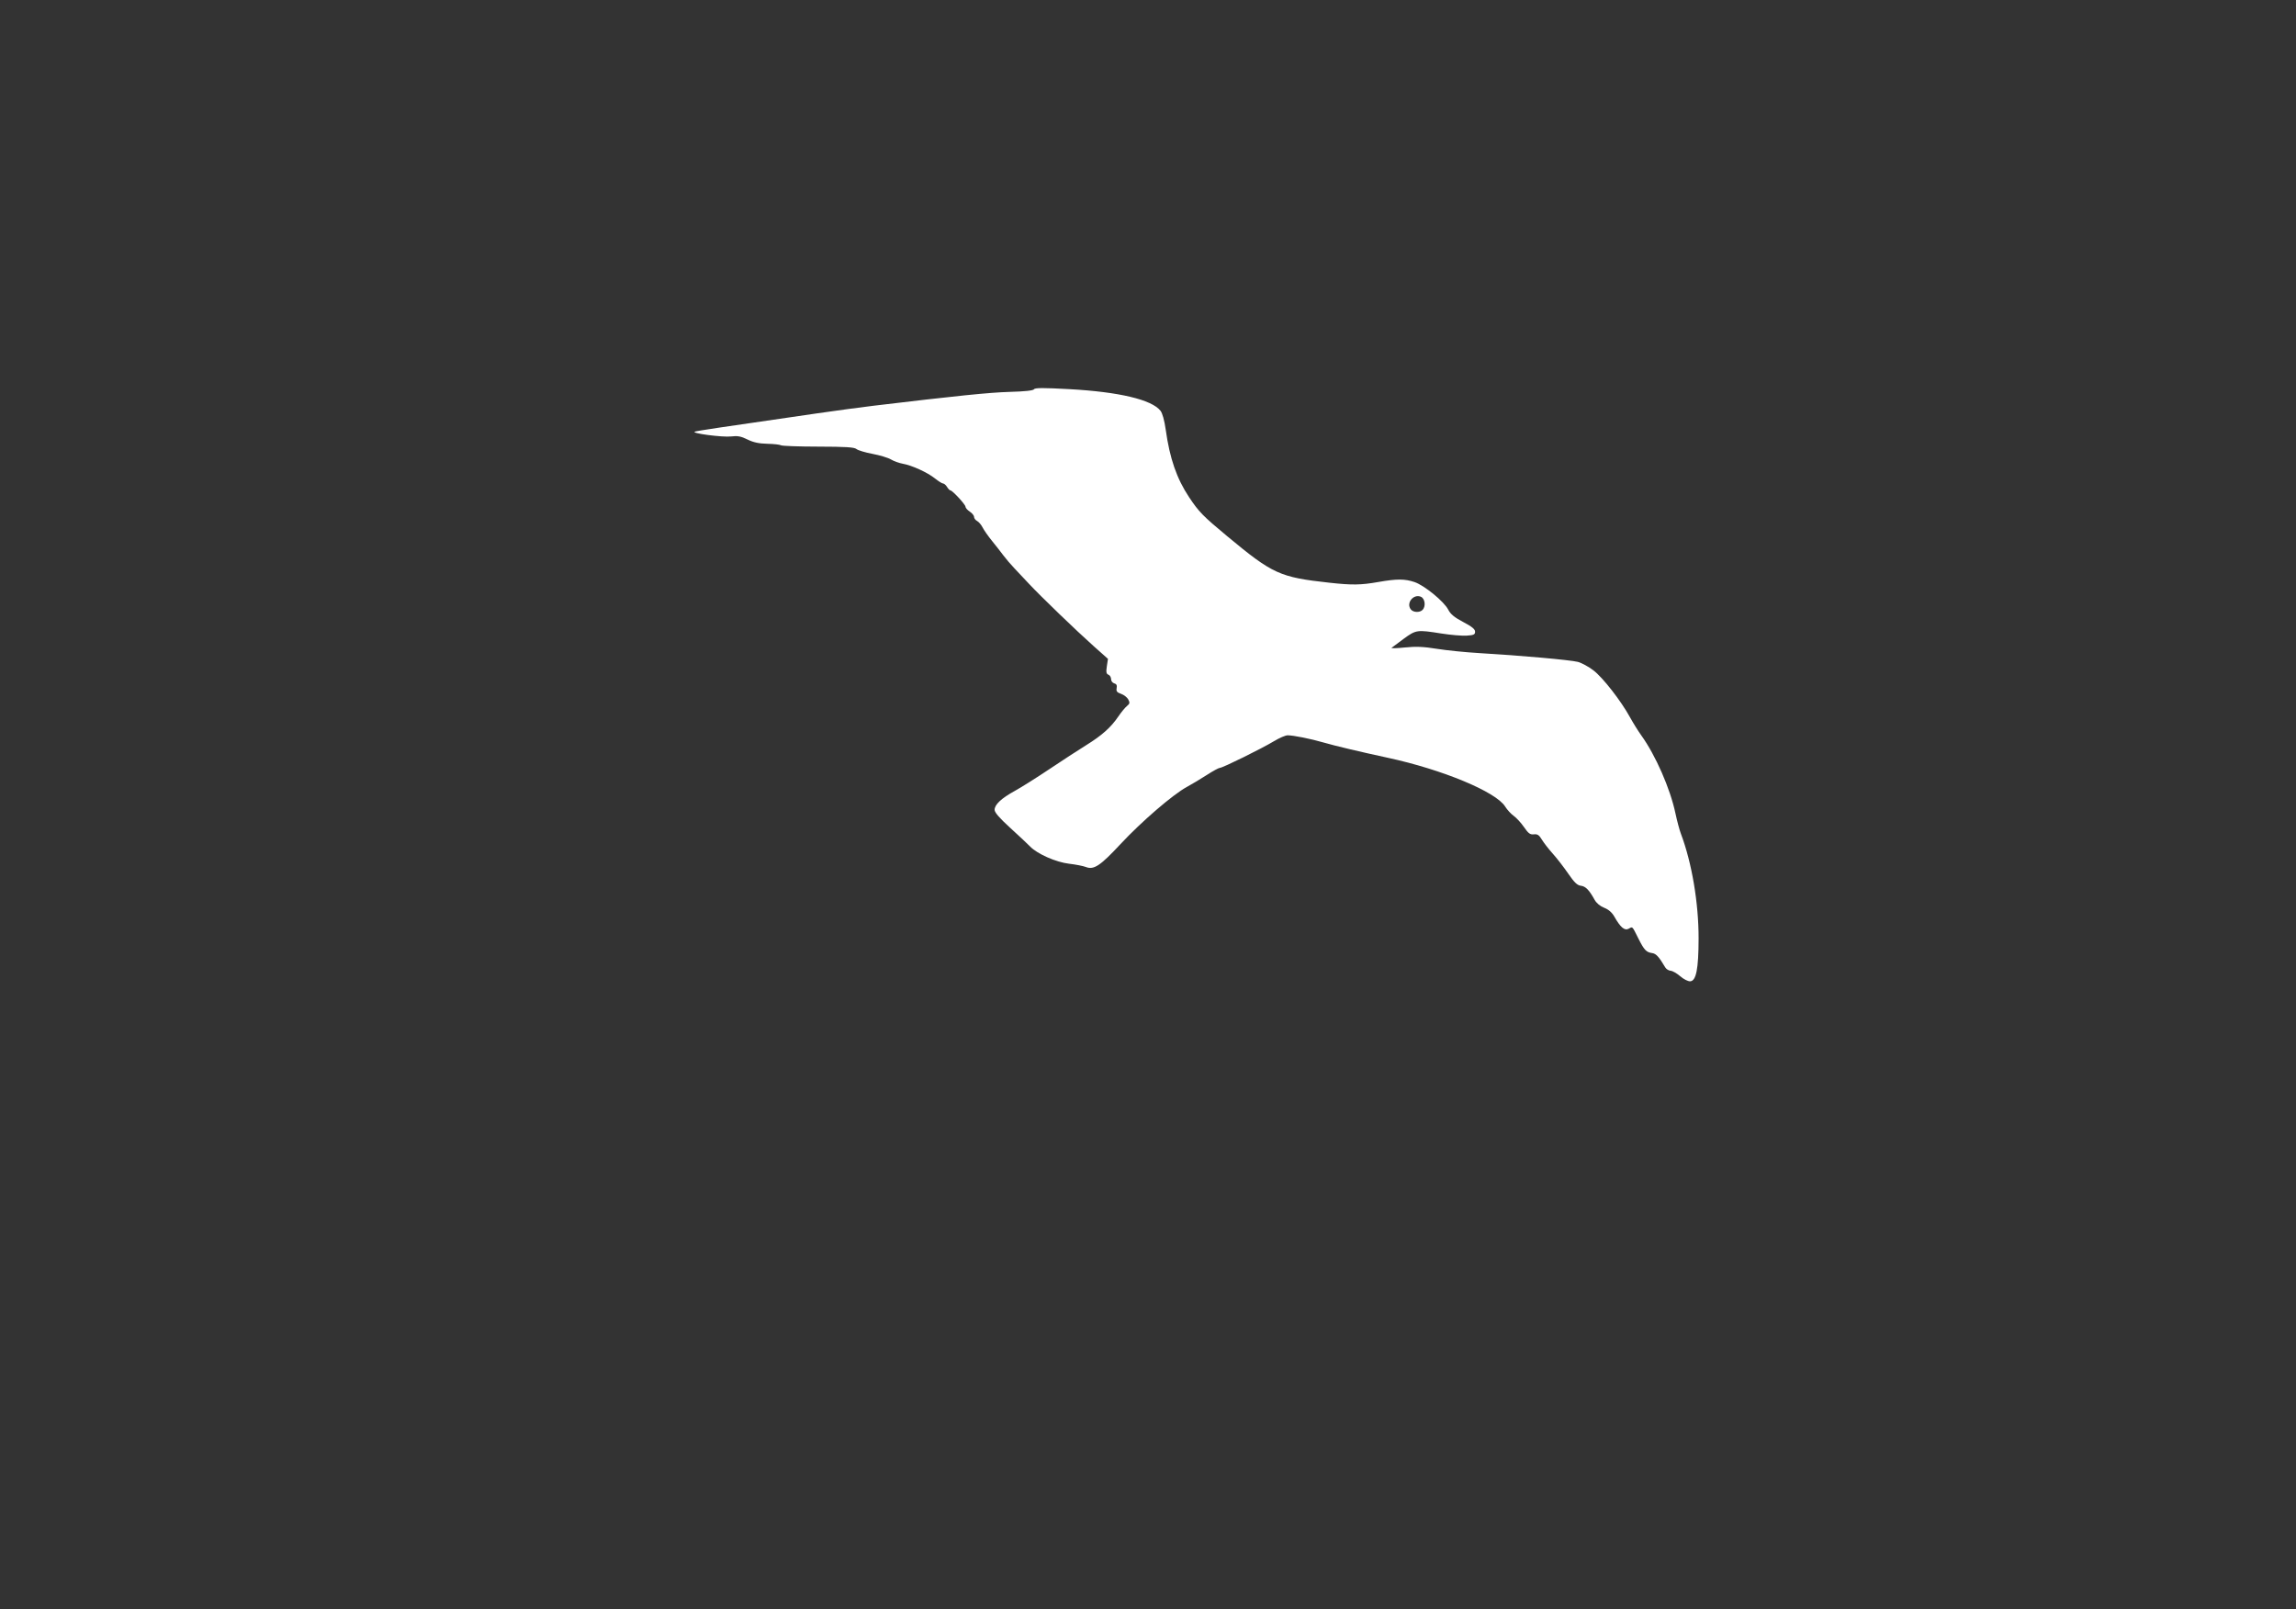 <?xml version="1.0" encoding="UTF-8" standalone="no"?>
<svg
   xmlns:dc="http://purl.org/dc/elements/1.1/"
   xmlns:cc="http://creativecommons.org/ns#"
   xmlns:rdf="http://www.w3.org/1999/02/22-rdf-syntax-ns#"
   xmlns:svg="http://www.w3.org/2000/svg"
   xmlns="http://www.w3.org/2000/svg"
   xmlns:sodipodi="http://sodipodi.sourceforge.net/DTD/sodipodi-0.dtd"
   xmlns:inkscape="http://www.inkscape.org/namespaces/inkscape"
   version="1.0"
   width="2369.496pt"
   height="1660.82pt"
   viewBox="0 0 2369.496 1660.82"
   preserveAspectRatio="xMidYMid meet"
   id="svg3039"
   inkscape:version="0.91 r13725"
   sodipodi:docname="status_bar_icon.svg">
  <rect x="0" y="0" width="2369.496" height="1660.82" fill="#333333" stroke="none"/>
  <defs
     id="defs3053">
    <linearGradient
       id="linearGradient6305">
      <stop
         style="stop-color:#858585;stop-opacity:1;"
         offset="0"
         id="stop6307" />
      <stop
         style="stop-color:#000000;stop-opacity:1;"
         offset="1"
         id="stop6309" />
    </linearGradient>
    <linearGradient
       id="linearGradient6278">
      <stop
         style="stop-color:#03b6c5;stop-opacity:1;"
         offset="0"
         id="stop6280" />
      <stop
         style="stop-color:#43ddea;stop-opacity:1;"
         offset="1"
         id="stop6282" />
    </linearGradient>
  </defs>
  <sodipodi:namedview
     pagecolor="#ffffff"
     bordercolor="#666666"
     borderopacity="1"
     objecttolerance="10"
     gridtolerance="10"
     guidetolerance="10"
     inkscape:pageopacity="0"
     inkscape:pageshadow="2"
     inkscape:window-width="1362"
     inkscape:window-height="729"
     id="namedview3051"
     showgrid="false"
     inkscape:zoom="0.08"
     inkscape:cx="3527.062"
     inkscape:cy="2058.0222"
     inkscape:window-x="0"
     inkscape:window-y="18"
     inkscape:window-maximized="0"
     inkscape:current-layer="g3043" />
  <g
     transform="matrix(0.1,0,0,-0.1,640.711,1898.33)"
     id="g3043"
     style="fill:#000000;stroke:none">
    <path
       style="fill:#ffffff;fill-opacity:1;fill-rule:nonzero;stroke:#ffffff;stroke-width:0;stroke-miterlimit:4;stroke-opacity:1;stroke-dasharray:none"
       d="m 2167.564,1259.444 c -4.238,-3.721 -9.795,-6.92 -12.348,-7.108 -2.553,-0.188 -5.684,-2.105 -6.956,-4.259 -8.027,-13.588 -11.862,-17.826 -16.753,-18.512 -7.803,-1.094 -10.495,-3.928 -18.044,-18.991 -8.226,-16.414 -7.132,-15.327 -12.521,-12.444 -5.2,2.783 -10.601,-1.806 -18.405,-15.637 -3.004,-5.324 -7.455,-9.203 -13.108,-11.424 -5.309,-2.085 -10.028,-6.03 -12.425,-10.386 -6.929,-12.589 -11.592,-17.341 -17.712,-18.048 -4.607,-0.532 -8.422,-4.206 -16.303,-15.696 -5.658,-8.251 -14.614,-19.812 -19.901,-25.692 -5.287,-5.879 -11.629,-14.044 -14.092,-18.144 -3.548,-5.904 -5.69,-7.312 -10.299,-6.769 -4.754,0.559 -7.07,-1.133 -12.651,-9.245 -3.757,-5.461 -9.742,-12.002 -13.3,-14.535 -3.558,-2.533 -8.544,-7.965 -11.082,-12.071 -11.743,-19.001 -80.953,-47.74 -151.665,-62.978 -35.536,-7.658 -68.157,-15.412 -82.726,-19.665 -16.37,-4.778 -38.702,-9.249 -46.203,-9.249 -2.806,0 -10.701,3.393 -17.545,7.539 -15.629,9.47 -66.279,34.445 -69.854,34.445 -1.468,0 -9.039,4.12 -16.823,9.157 -7.784,5.036 -19.422,12.011 -25.861,15.499 -17.896,9.694 -58.463,44.652 -85.509,73.685 -26.176,28.099 -34.454,33.582 -44.652,29.573 -3.4,-1.337 -13.194,-3.248 -21.763,-4.248 -16.887,-1.97 -41.124,-12.709 -50.278,-22.277 -2.771,-2.896 -14.194,-13.604 -25.385,-23.796 -14.022,-12.77 -20.347,-20.061 -20.347,-23.453 0,-6.74 8.716,-14.888 26.183,-24.477 8.083,-4.438 28.042,-17.004 44.353,-27.926 16.311,-10.921 37.69,-24.841 47.509,-30.933 20.512,-12.726 31.998,-22.973 41.579,-37.094 3.711,-5.469 8.709,-11.529 11.107,-13.466 3.695,-2.984 3.957,-4.276 1.717,-8.461 -1.454,-2.716 -5.641,-5.984 -9.304,-7.261 -5.316,-1.853 -6.465,-3.345 -5.692,-7.39 0.684,-3.578 -0.231,-5.382 -3.112,-6.135 -2.244,-0.587 -4.081,-3.043 -4.081,-5.457 0,-2.414 -1.554,-4.986 -3.453,-5.715 -2.723,-1.045 -3.15,-3.344 -2.02,-10.879 l 1.433,-9.555 -18.42,-16.383 c -21.721,-19.318 -69.007,-64.898 -83.418,-80.407 -5.573,-5.998 -13.994,-14.947 -18.714,-19.887 -4.72,-4.94 -11.16,-12.463 -14.312,-16.716 -3.152,-4.254 -9.768,-12.706 -14.703,-18.783 -4.935,-6.077 -10.388,-13.86 -12.117,-17.296 -1.73,-3.436 -4.925,-7.2 -7.1,-8.364 -2.175,-1.164 -3.954,-3.55 -3.954,-5.302 0,-1.752 -2.486,-4.815 -5.524,-6.806 -3.038,-1.991 -5.524,-4.839 -5.524,-6.328 0,-2.832 -16.904,-21.09 -19.526,-21.09 -0.829,0 -2.75,-1.989 -4.268,-4.419 -1.518,-2.431 -3.804,-4.419 -5.08,-4.419 -1.276,0 -5.991,-2.937 -10.477,-6.527 -9.705,-7.766 -29.63,-16.873 -41.571,-19 -4.714,-0.84 -11.553,-3.316 -15.199,-5.503 -3.646,-2.187 -14.339,-5.427 -23.762,-7.201 -9.423,-1.774 -18.776,-4.587 -20.783,-6.251 -2.821,-2.339 -13.984,-3.045 -49.165,-3.111 -25.033,-0.047 -46.697,-0.815 -48.143,-1.709 -1.445,-0.893 -9.397,-1.774 -17.671,-1.957 -10.835,-0.24 -17.996,-1.79 -25.6,-5.541 -8.357,-4.123 -12.731,-4.943 -20.992,-3.935 -11.053,1.349 -52.536,-4.114 -46.895,-6.176 3.029,-1.107 30.163,-5.167 157.994,-23.64 24.307,-3.513 57.121,-7.934 72.92,-9.825 106.778,-12.781 149.461,-17.118 175.446,-17.83 19.341,-0.53 30.157,-1.703 31.196,-3.385 1.206,-1.951 12.224,-1.987 45.525,-0.149 64.131,3.54 106.325,13.538 117.594,27.864 2.526,3.211 5.094,12.487 6.766,24.434 5.203,37.189 14.141,63.012 30.144,87.085 12.587,18.935 17.748,24.226 48.839,50.065 59.191,49.194 67.973,53.196 132.273,60.273 29.149,3.208 40.454,3.042 62.977,-0.925 23.827,-4.197 34.256,-4.174 46.812,0.104 12.696,4.326 37.991,25.04 43.362,35.511 3.061,5.966 7.945,10.001 19.383,16.012 11.14,5.854 15.291,9.236 15.291,12.455 0,3.728 -1.703,4.527 -10.889,5.109 -5.989,0.379 -20.695,-0.864 -32.682,-2.762 -31.363,-4.967 -32.527,-4.805 -48.442,6.767 -7.73,5.62 -14.797,10.888 -15.706,11.706 -0.909,0.818 6.78,0.623 17.087,-0.434 14.363,-1.473 24.038,-1.067 41.427,1.738 12.478,2.013 37.106,4.495 54.728,5.516 52.208,3.024 117.568,8.855 127.058,11.335 4.861,1.271 13.919,6.209 20.129,10.975 12.197,9.361 35.45,39.202 47.169,60.535 4.006,7.292 10.506,17.733 14.444,23.202 18.485,25.669 37.318,68.61 44.122,100.602 2.061,9.69 5.192,21.445 6.959,26.122 14.243,37.714 22.978,89.321 22.918,135.411 -0.051,39.231 -3.114,54.822 -10.85,55.222 -2.809,0.145 -8.528,-2.763 -12.787,-6.503 l 0,0 z M 1835.039,786.841 c 4.635,-4.635 3.236,-14.942 -2.32,-17.097 -9.742,-3.778 -19.186,8.626 -12.605,16.555 3.218,3.877 11.296,4.17 14.925,0.541 z"
       id="path6361"
       inkscape:connector-curvature="0"
       inkscape:export-filename="/home/josalmi/git/lokki-android/small.png"
       inkscape:export-xdpi="90"
       inkscape:export-ydpi="90"
       transform="matrix(8,0,0,-8,-6407.107,18983.299)" />
  </g>
</svg>
